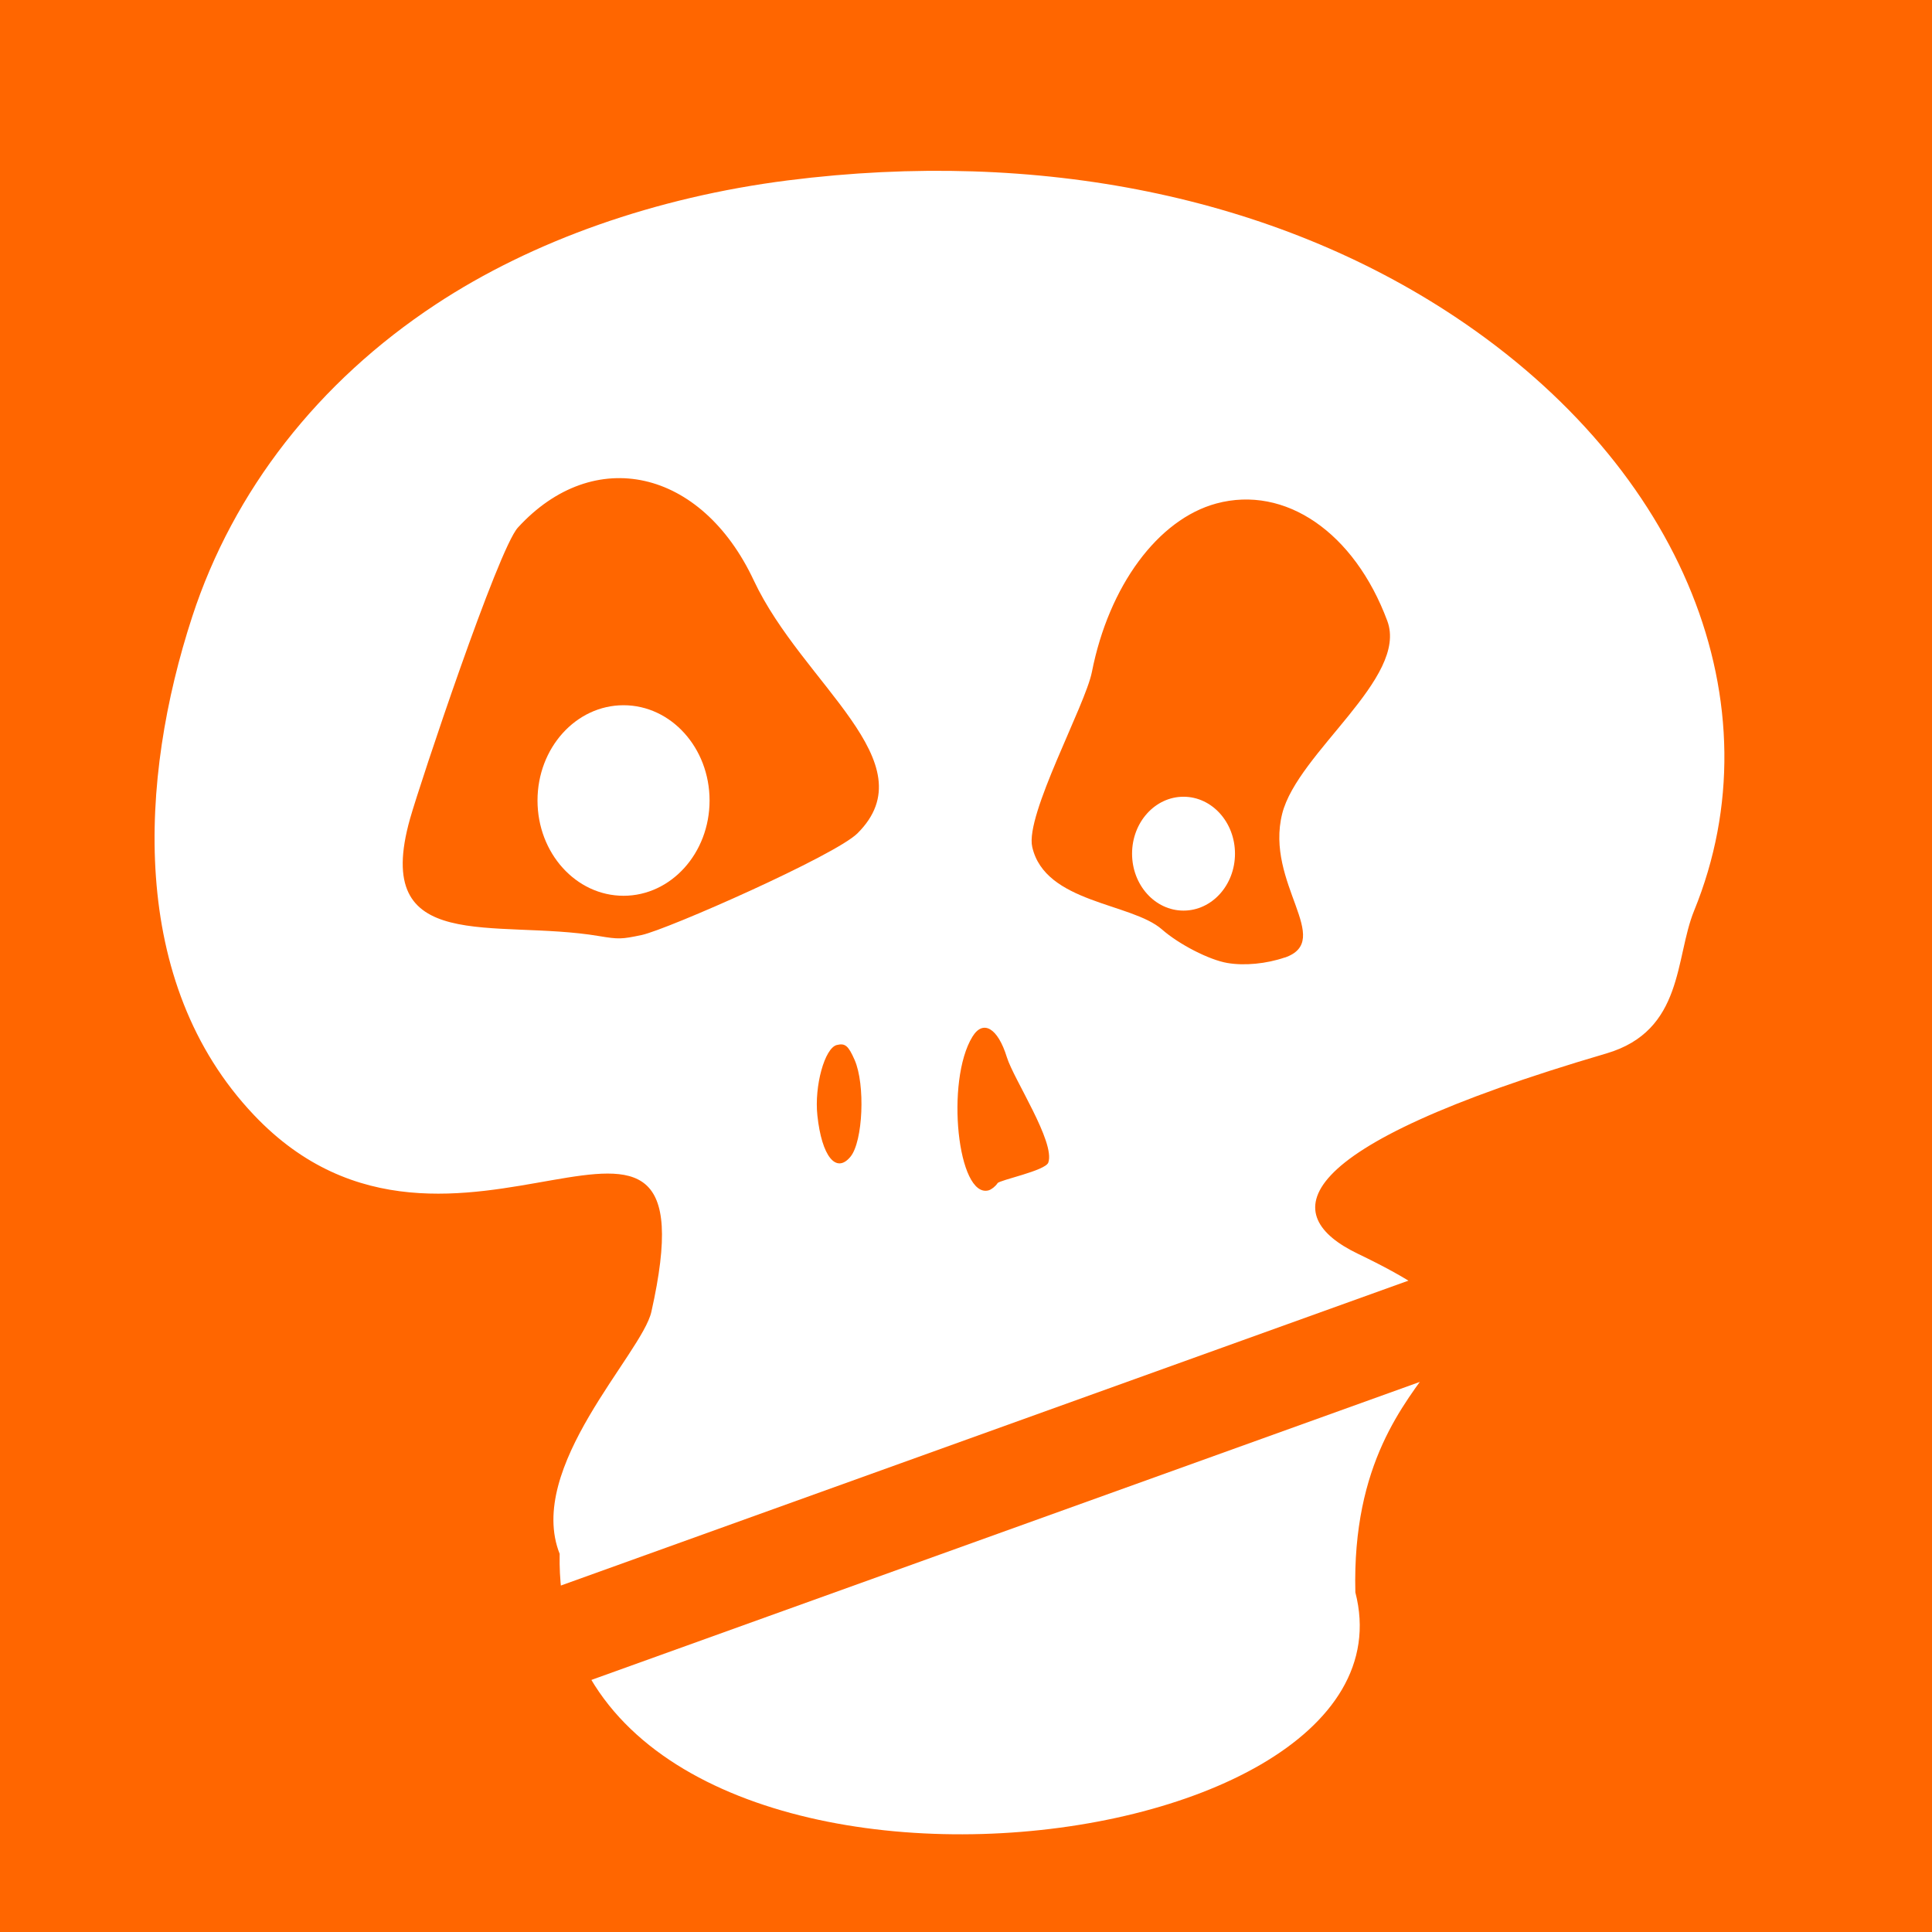 <?xml version="1.0" encoding="UTF-8" standalone="no"?>
<svg
   xmlns:dc="http://purl.org/dc/elements/1.1/"
   xmlns:cc="http://creativecommons.org/ns#"
   xmlns:rdf="http://www.w3.org/1999/02/22-rdf-syntax-ns#"
   xmlns:svg="http://www.w3.org/2000/svg"
   xmlns="http://www.w3.org/2000/svg"
   xmlns:sodipodi="http://sodipodi.sourceforge.net/DTD/sodipodi-0.dtd"
   xmlns:inkscape="http://www.inkscape.org/namespaces/inkscape"
   width="64"
   height="64"
   viewBox="0 0 16.933 16.933"
   version="1.1"
   id="svg839"
   inkscape:export-filename="C:\Users\verwe\Pictures\skull.png"
   inkscape:export-xdpi="96"
   inkscape:export-ydpi="96"
   inkscape:version="1.0.2-2 (e86c870879, 2021-01-15)"
   sodipodi:docname="skull.svg">
  <defs
     id="defs833" />
  <sodipodi:namedview
     id="base"
     pagecolor="#ffffff"
     bordercolor="#666666"
     borderopacity="1.0"
     inkscape:pageopacity="0.0"
     inkscape:pageshadow="2"
     inkscape:zoom="7.9195959"
     inkscape:cx="26.962152"
     inkscape:cy="40.156266"
     inkscape:document-units="mm"
     inkscape:current-layer="layer1"
     inkscape:document-rotation="0"
     showgrid="false"
     units="px"
     inkscape:window-width="1920"
     inkscape:window-height="986"
     inkscape:window-x="-11"
     inkscape:window-y="-11"
     inkscape:window-maximized="1" />
  <g
     inkscape:groupmode="layer"
     id="layer2"
     inkscape:label="Laag 2"
     style="display:inline">
    <rect
       style="fill:#ff6600;stroke:none;stroke-width:0.266;stroke-linecap:round;stroke-linejoin:round;stroke-miterlimit:4;stroke-dasharray:none"
       id="rect1552"
       width="17.056"
       height="17.101"
       x="-0.1"
       y="-0.167" />
  </g>
  <g
     inkscape:label="Laag 1"
     inkscape:groupmode="layer"
     id="layer1"
     style="display:inline">
    <path
       style="fill:#ffffff;stroke:none;stroke-width:0.024;stroke-linecap:round;stroke-linejoin:round;stroke-miterlimit:4;stroke-dasharray:none"
       d="M 4.906,13.621 C 4.604,12.862 5.627,11.864 5.709,11.497 6.297,8.878 3.971,11.613 2.226,9.773 1.122,8.609 1.219,6.831 1.685,5.404 2.045,4.301 2.789,3.347 3.819,2.668 4.668,2.108 5.749,1.728 6.905,1.581 c 2.202,-0.279 4.263,0.142 5.847,1.195 2.001,1.33 2.834,3.398 2.096,5.206 -0.169,0.413 -0.089,1.051 -0.769,1.251 -2.849,0.836 -2.863,1.425 -2.181,1.754 1.847,0.889 -0.076,0.691 -0.019,2.969 0.646,2.5 -7.04,3.259 -6.974,-0.333 z m 3.837,-3.251 c 0.018,-0.028 0.42,-0.109 0.445,-0.181 C 9.25,10.01 8.885,9.46 8.825,9.267 8.746,9.01 8.617,8.933 8.523,9.086 8.285,9.473 8.393,10.504 8.664,10.433 c 0.025,-0.007 0.061,-0.035 0.079,-0.063 z M 7.454,10.138 C 7.564,10.004 7.585,9.504 7.49,9.289 7.435,9.164 7.407,9.141 7.334,9.159 7.228,9.186 7.136,9.518 7.164,9.777 7.202,10.134 7.328,10.291 7.454,10.138 Z M 11.26,8.393 C 11.698,8.242 11.084,7.742 11.238,7.131 11.374,6.594 12.345,5.942 12.159,5.442 11.87,4.666 11.264,4.25 10.66,4.413 10.149,4.552 9.719,5.134 9.57,5.889 9.513,6.181 8.983,7.144 9.047,7.423 9.159,7.917 9.916,7.911 10.184,8.146 c 0.149,0.131 0.414,0.267 0.573,0.294 0.15,0.026 0.343,0.007 0.503,-0.048 z M 5.624,8.195 C 5.851,8.146 7.321,7.497 7.515,7.304 8.143,6.68 7.034,5.998 6.607,5.088 6.148,4.108 5.205,3.896 4.539,4.624 4.365,4.814 3.681,6.867 3.594,7.175 3.253,8.382 4.334,8.05 5.249,8.204 c 0.174,0.029 0.198,0.028 0.375,-0.009 z"
       id="path1554"
       sodipodi:nodetypes="csssssssssccssssssssssssssssssssssssssssss" />
    <path
       style="fill:#ffffff;stroke:none;stroke-width:0.089;stroke-linecap:round;stroke-linejoin:round;stroke-miterlimit:4;stroke-dasharray:none"
       d=""
       id="path1562"
       transform="scale(0.265)" />
    <path
       style="fill:#ffffff;stroke:none;stroke-width:0.089;stroke-linecap:round;stroke-linejoin:round;stroke-miterlimit:4;stroke-dasharray:none"
       d=""
       id="path1566"
       transform="scale(0.265)" />
    <rect
       style="fill:#ff6600;fill-opacity:1;stroke:none;stroke-width:0.254;stroke-linecap:round;stroke-linejoin:round;stroke-miterlimit:4;stroke-dasharray:none"
       id="rect1590"
       width="9.972"
       height="0.869"
       x="-0.873"
       y="14.74"
       transform="rotate(-19.785)" />
    <ellipse
       style="fill:#ffffff;fill-opacity:1;stroke:none;stroke-width:0.213;stroke-linecap:round;stroke-linejoin:round;stroke-miterlimit:4;stroke-dasharray:none"
       id="path1592"
       cx="5.465"
       cy="7.016"
       rx="0.754"
       ry="0.835" />
    <ellipse
       style="display:inline;fill:#ffffff;fill-opacity:1;stroke:none;stroke-width:0.128;stroke-linecap:round;stroke-linejoin:round;stroke-miterlimit:4;stroke-dasharray:none"
       id="path1592-0"
       cx="10.373"
       cy="7.482"
       rx="0.451"
       ry="0.499" />
  </g>
</svg>
